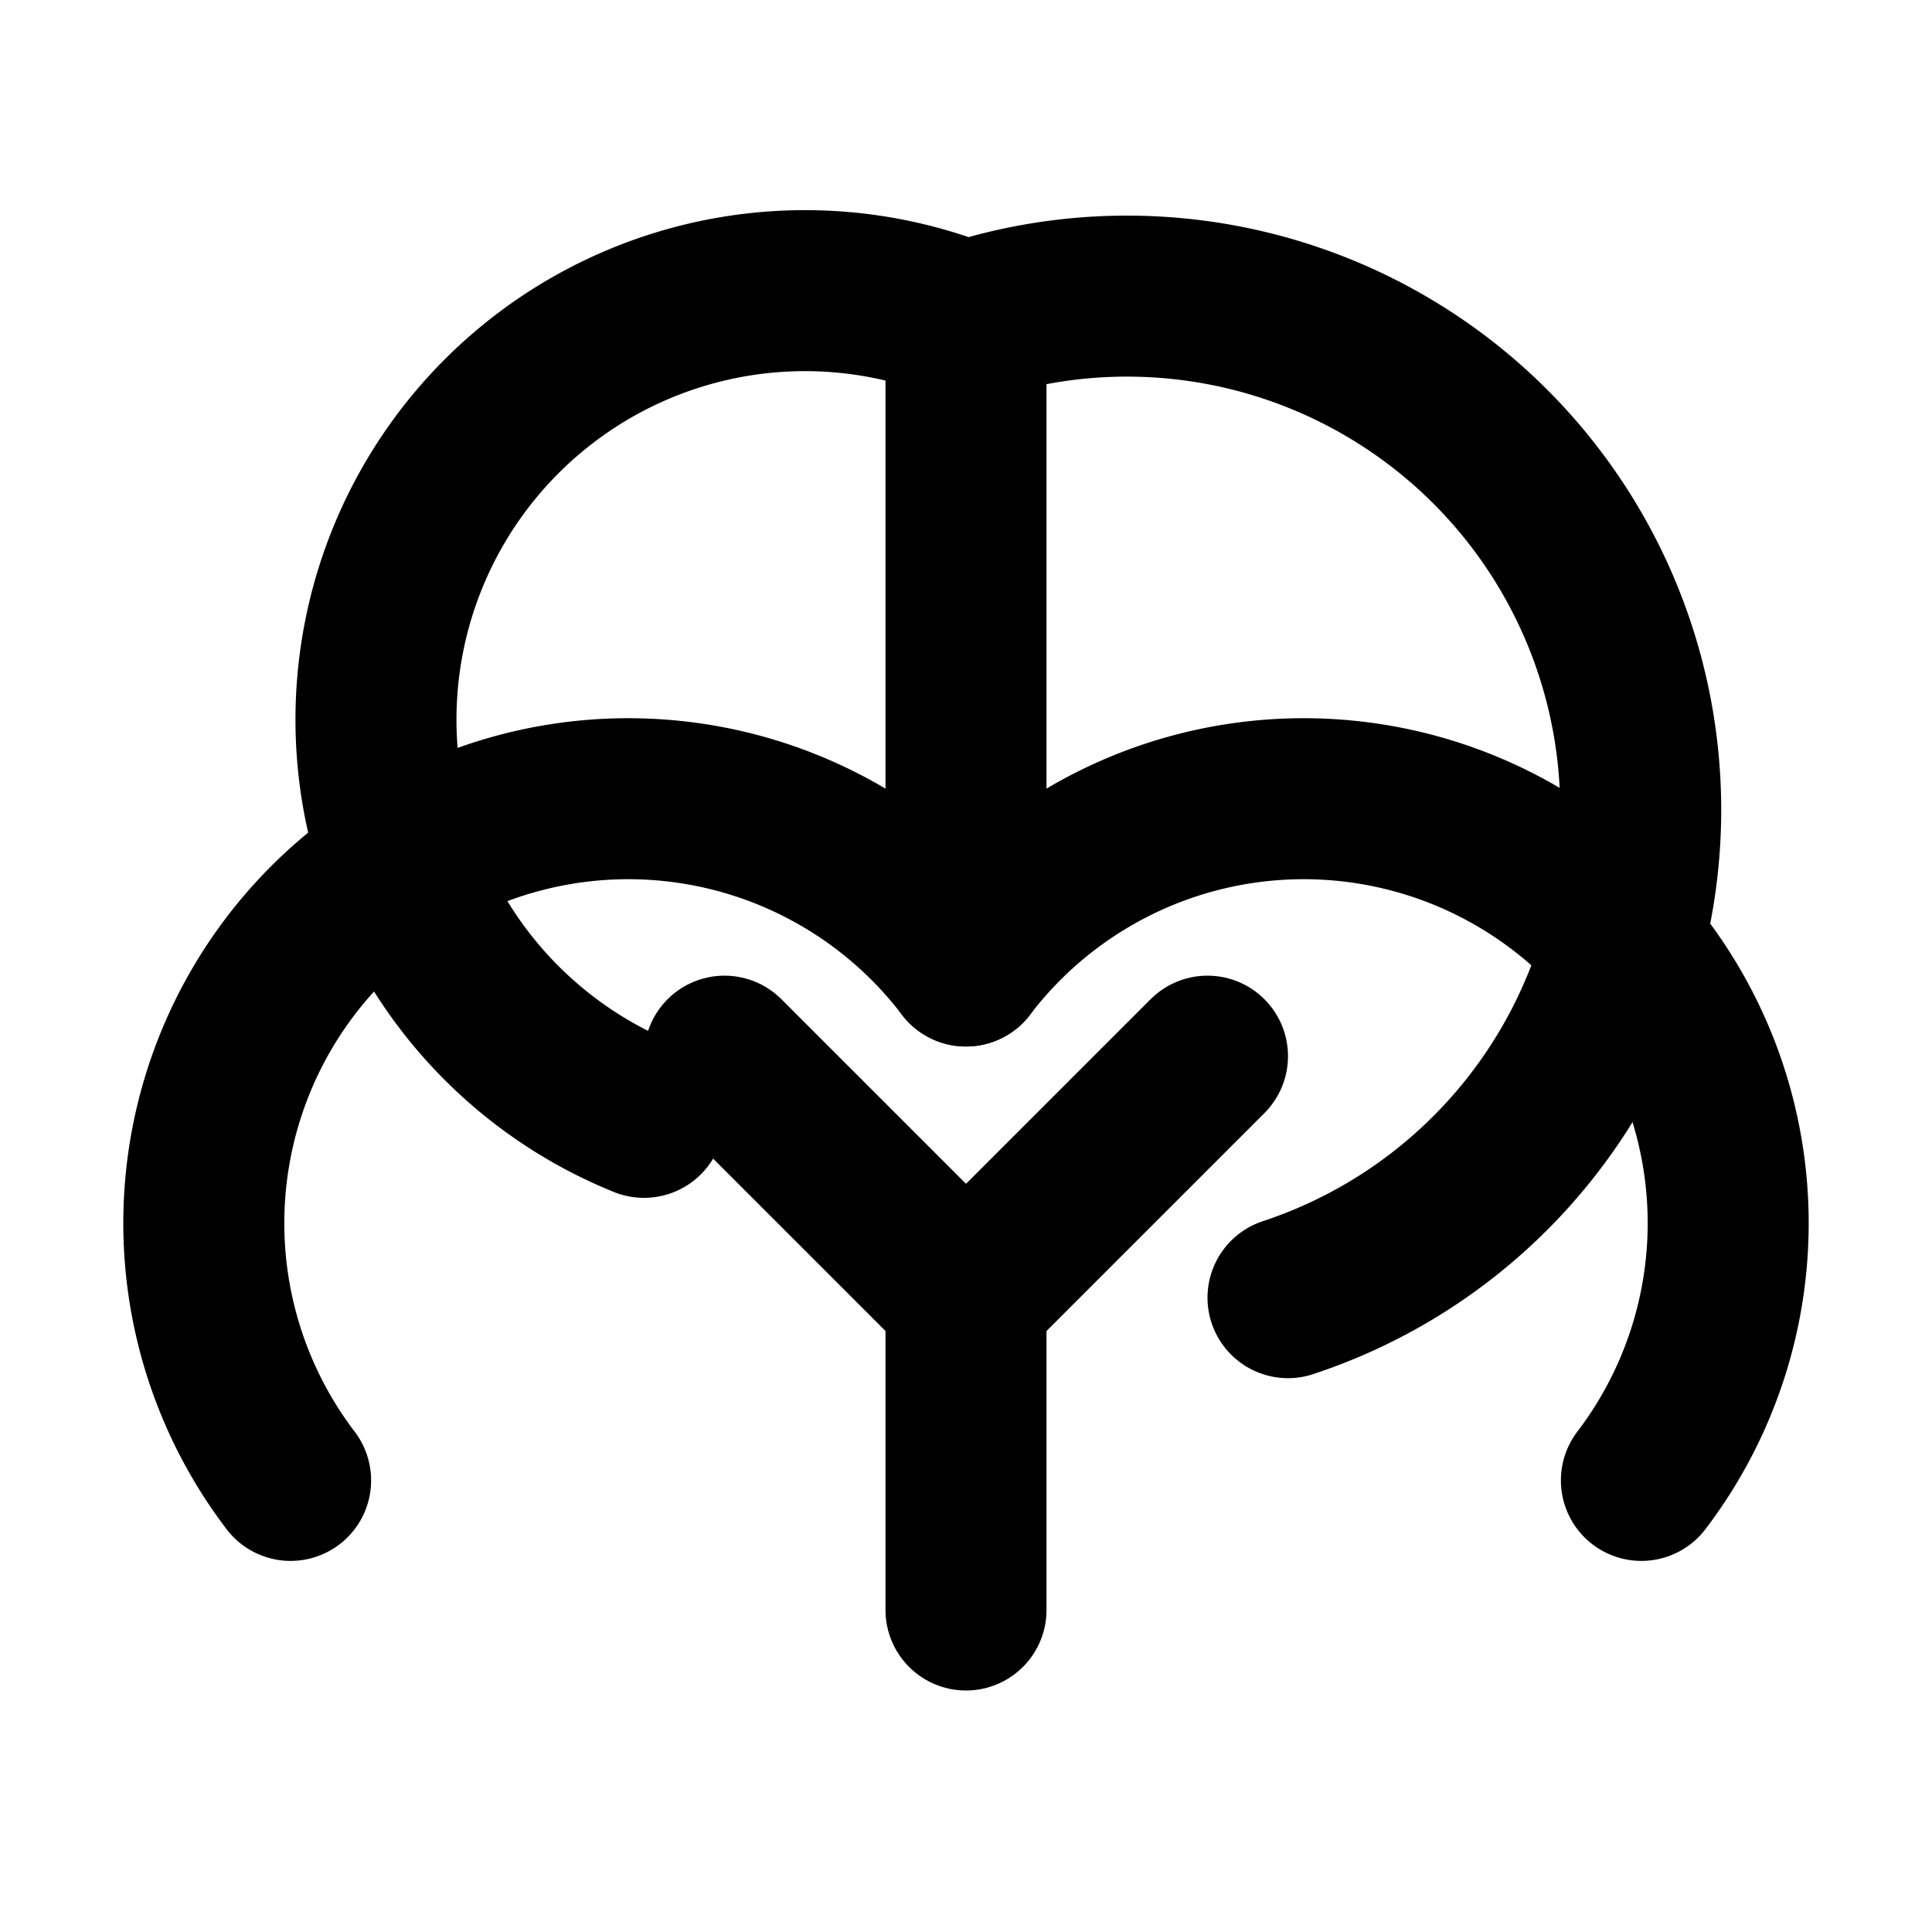 <svg xmlns="http://www.w3.org/2000/svg" width="24" height="24" viewBox="0 0 24 24" fill="none" stroke="currentColor" stroke-width="2" stroke-linecap="round" stroke-linejoin="round" class="feather feather-upload-cloud"><path d="M16 16.12A5 5 0 0 0 12 4a5 5 0 0 0-4 9.88"/><path d="M12 16.12V20"/><path d="M12 16.12L15 13.12"/><path d="M12 16.12L9 13.12"/><path d="M20.39 18.39A5 5 0 0 0 12 12a5 5 0 0 0-8.39 6.39"/><line x1="12" y1="4" x2="12" y2="12"/></svg>